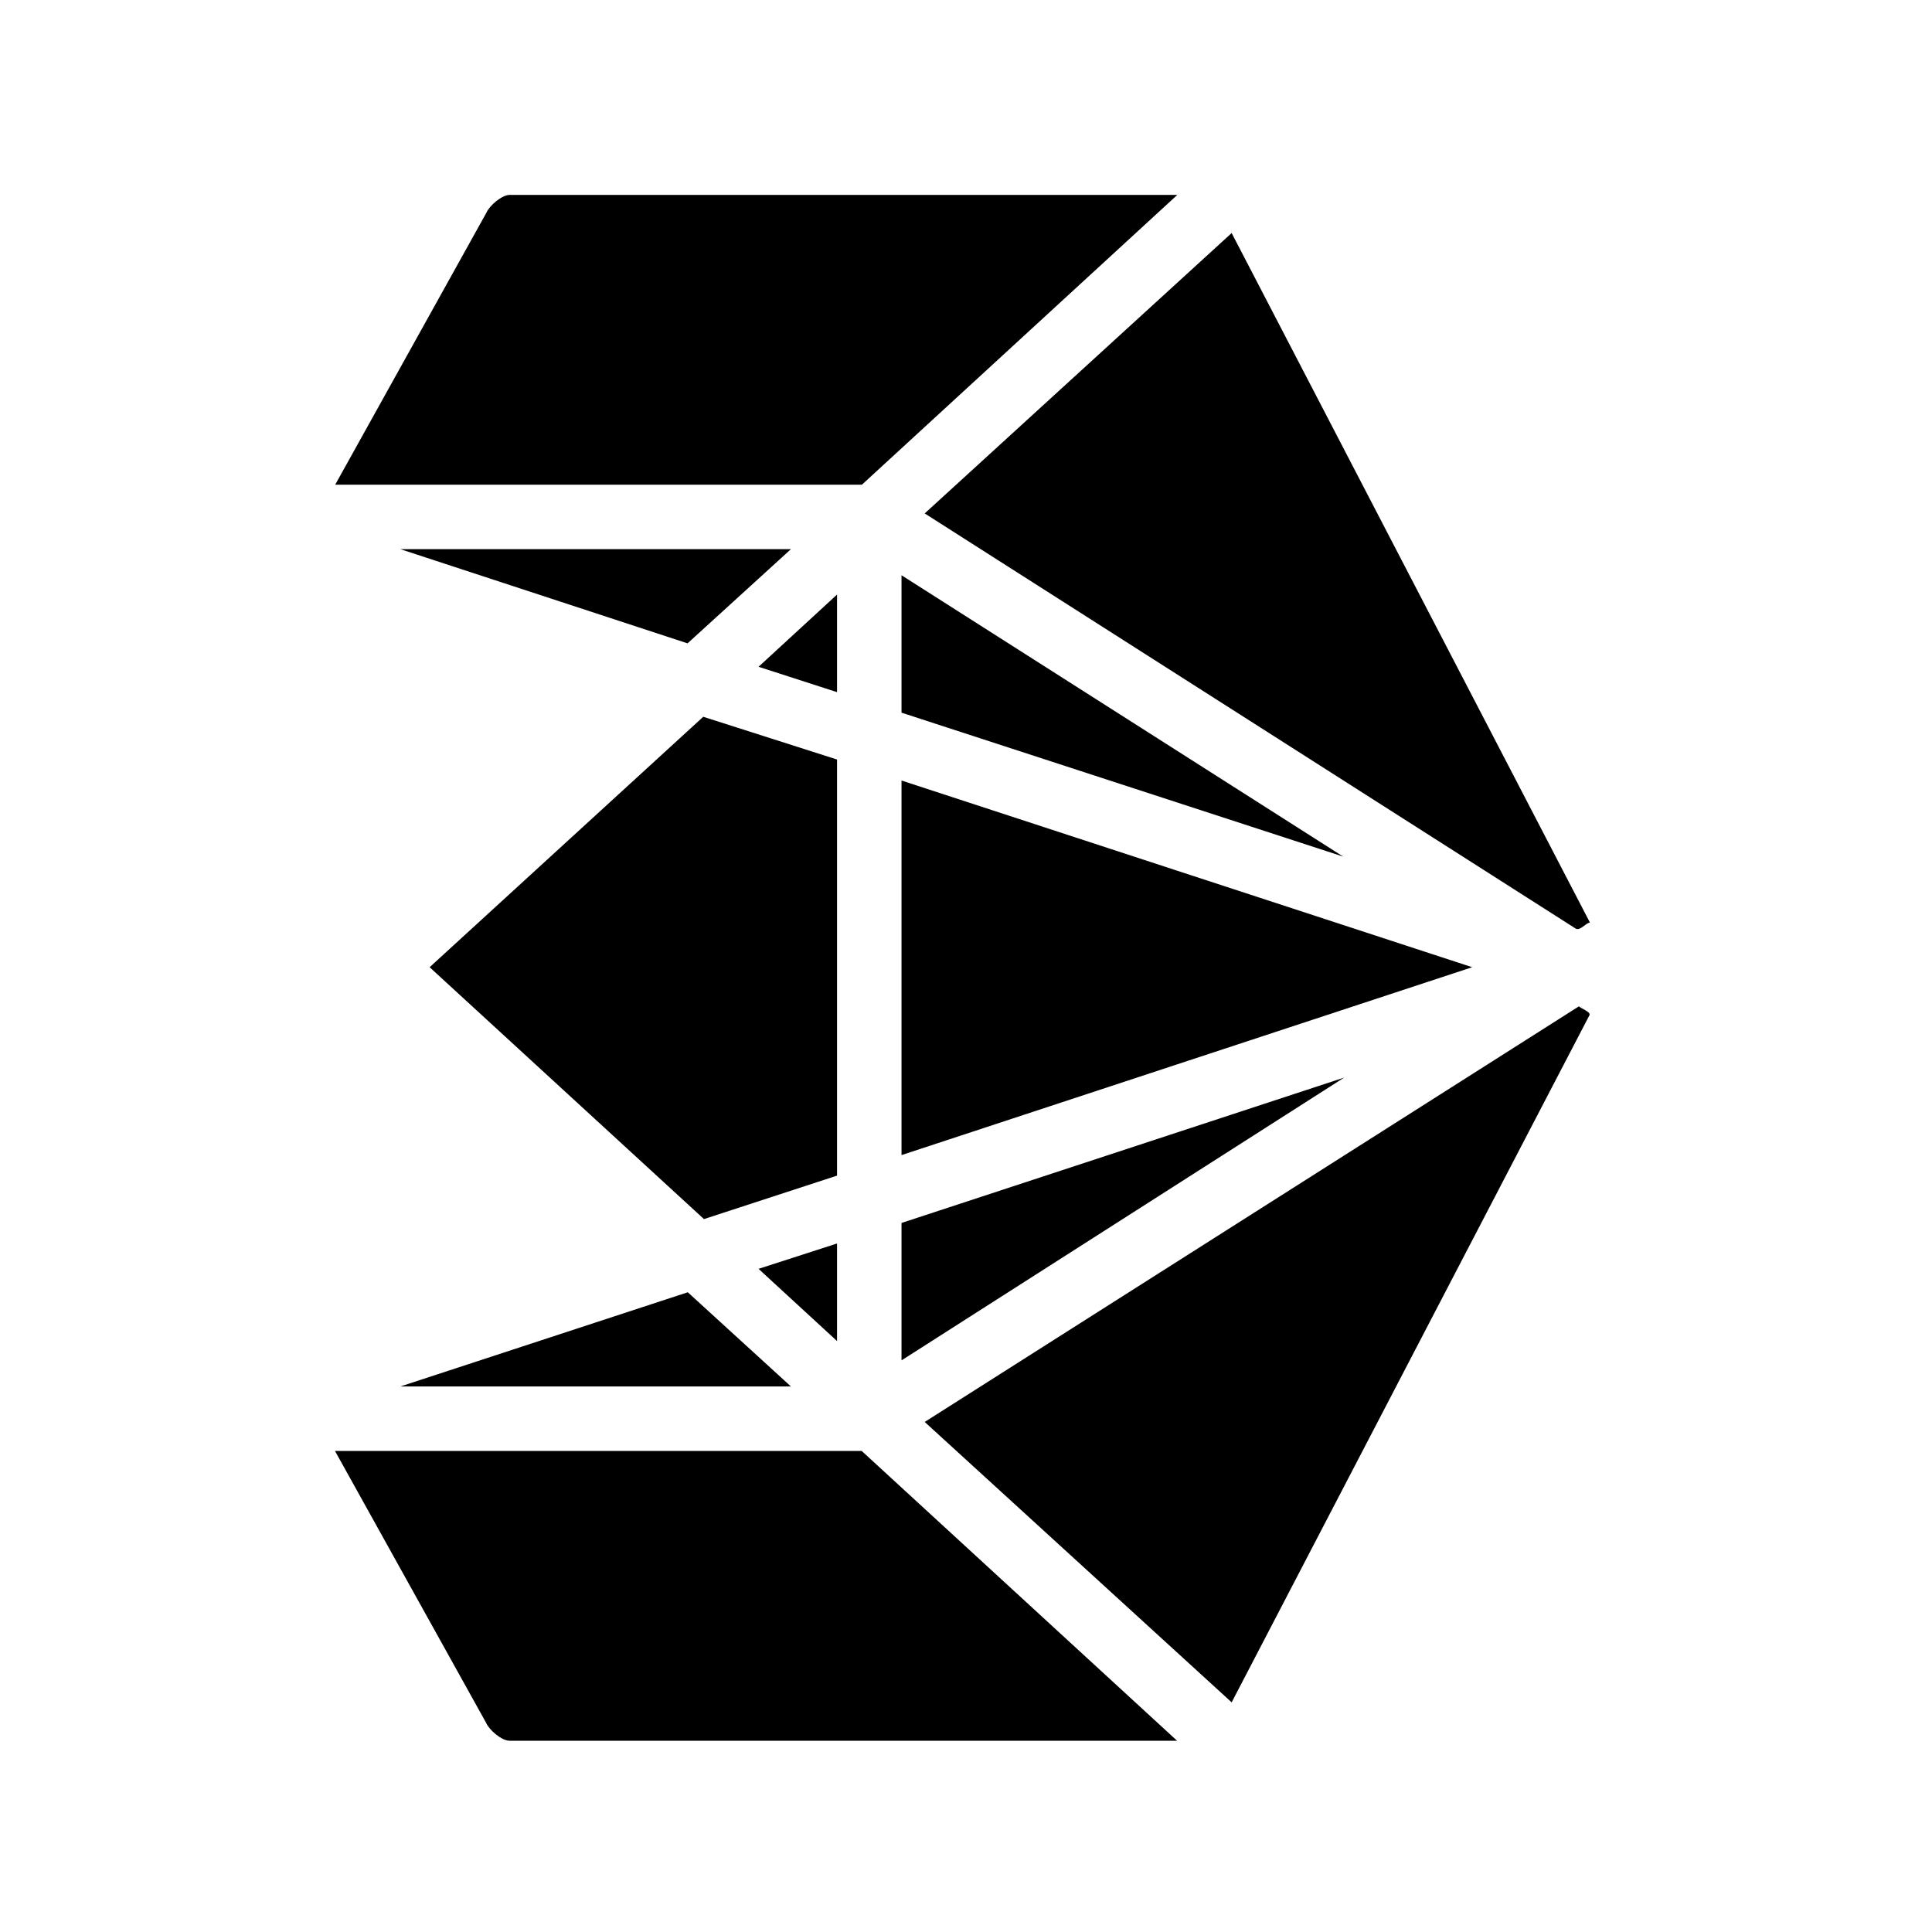 <?xml version="1.0" encoding="UTF-8"?>
<svg id="Layer_1" xmlns="http://www.w3.org/2000/svg" version="1.1" xmlns:xlink="http://www.w3.org/1999/xlink" viewBox="0 0 800 800">
  <!-- Generator: Adobe Illustrator 29.3.1, SVG Export Plug-In . SVG Version: 2.1.0 Build 151)  -->
  <path d="M487.5,720.8H211c-3.3,0-8.4-4.4-9.7-7.4l-62.6-112.6h218.1l130.6,120Z"/>
  <path d="M487.5,80.7l-130.6,120h-218.1l62.6-112.6c1.3-3,6.4-7.4,9.7-7.4h276.5Z"/>
  <path d="M510,704.9l-127.1-116.1,270.9-172.1c1,1,4.8,2.2,4.4,3.6l-148.2,284.6Z"/>
  <path d="M658.3,382c-1.9.4-3.8,3.3-5.7,2.6l-269.7-172,127.1-116.1,148.3,285.4Z"/>
  <polygon points="346.6 314.5 346.6 486.8 291.5 504.8 177.9 400.5 291.2 296.8 346.6 314.5"/>
  <polygon points="373.3 323.2 609.6 400.5 373.3 478.3 373.3 323.2"/>
  <polygon points="373.3 506.4 556.6 446.2 373.3 563.3 373.3 506.4"/>
  <polygon points="373.3 238.2 556.2 354.7 373.3 295.1 373.3 238.2"/>
  <polygon points="327.5 574.1 165.8 574.1 284.8 535.1 327.5 574.1"/>
  <polygon points="327.5 227.4 284.7 266.4 165.8 227.4 327.5 227.4"/>
  <polygon points="346.6 514.9 346.6 555.3 314.1 525.4 346.6 514.9"/>
  <polygon points="346.6 286.6 314.1 276.1 346.6 246.2 346.6 286.6"/>
</svg>